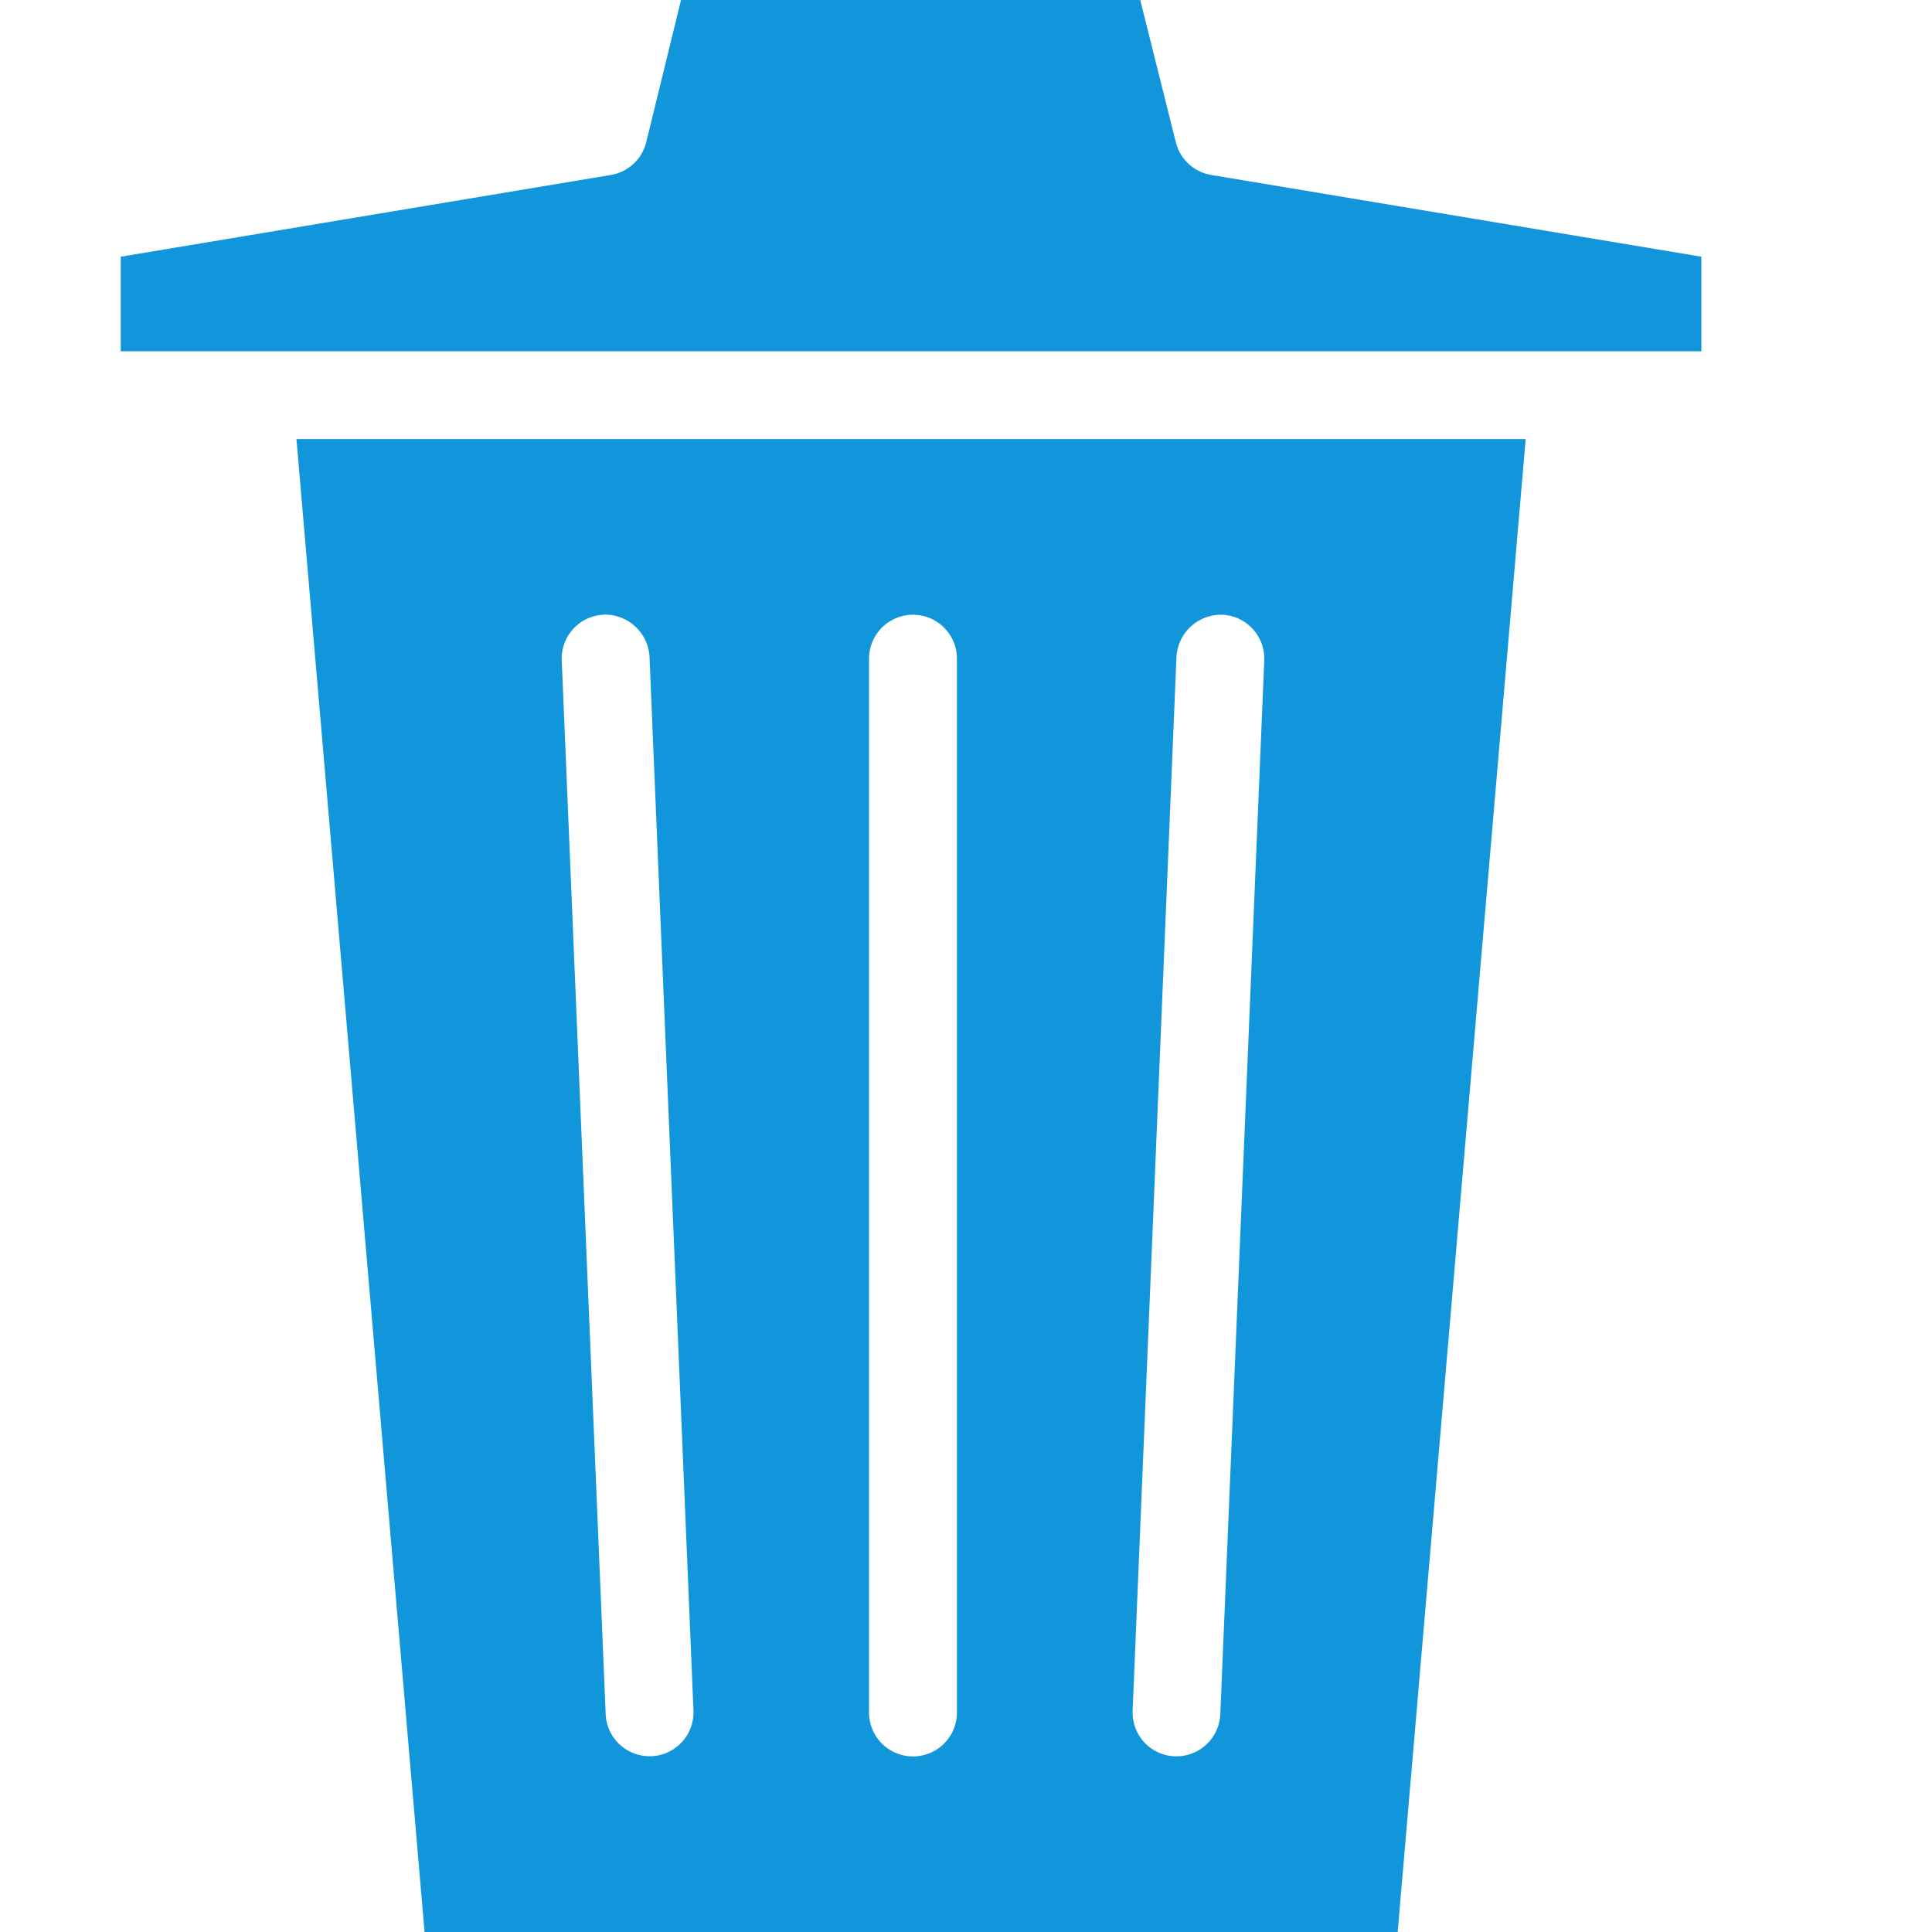 <?xml version="1.0" standalone="no"?><!DOCTYPE svg PUBLIC "-//W3C//DTD SVG 1.1//EN" "http://www.w3.org/Graphics/SVG/1.1/DTD/svg11.dtd"><svg t="1523152149670" class="icon" style="" viewBox="0 0 1024 1024" version="1.1" xmlns="http://www.w3.org/2000/svg" p-id="6543" xmlns:xlink="http://www.w3.org/1999/xlink" width="48" height="48"><defs><style type="text/css"></style></defs><path d="M901.76 136.064l-259.776-43.328a23.232 23.232 0 0 1-18.752-17.28L604.352 0H360.96l-18.432 75.328a23.296 23.296 0 0 1-18.752 17.408L64 136.064v50.112h837.76v-50.112M740.8 1024l67.84-791.296H157.12L225.024 1024h515.84zM623.552 348.16a23.68 23.68 0 0 1 24.256-22.336c12.8 0.576 22.784 11.392 22.272 24.192l-23.296 558.592a23.296 23.296 0 0 1-23.232 22.272h-0.96a23.232 23.232 0 0 1-22.272-24.192l23.232-558.592z m-162.944 0.96a23.296 23.296 0 1 1 46.592 0v558.528a23.296 23.296 0 0 1-46.592 0V349.12zM320 325.76a23.68 23.68 0 0 1 24.256 22.272l23.296 558.592c0.512 12.8-9.472 23.68-22.272 24.192h-1.024a23.232 23.232 0 0 1-23.232-22.272l-23.296-558.592A23.232 23.232 0 0 1 320 325.824z" fill="#1296db" p-id="6544"></path></svg>